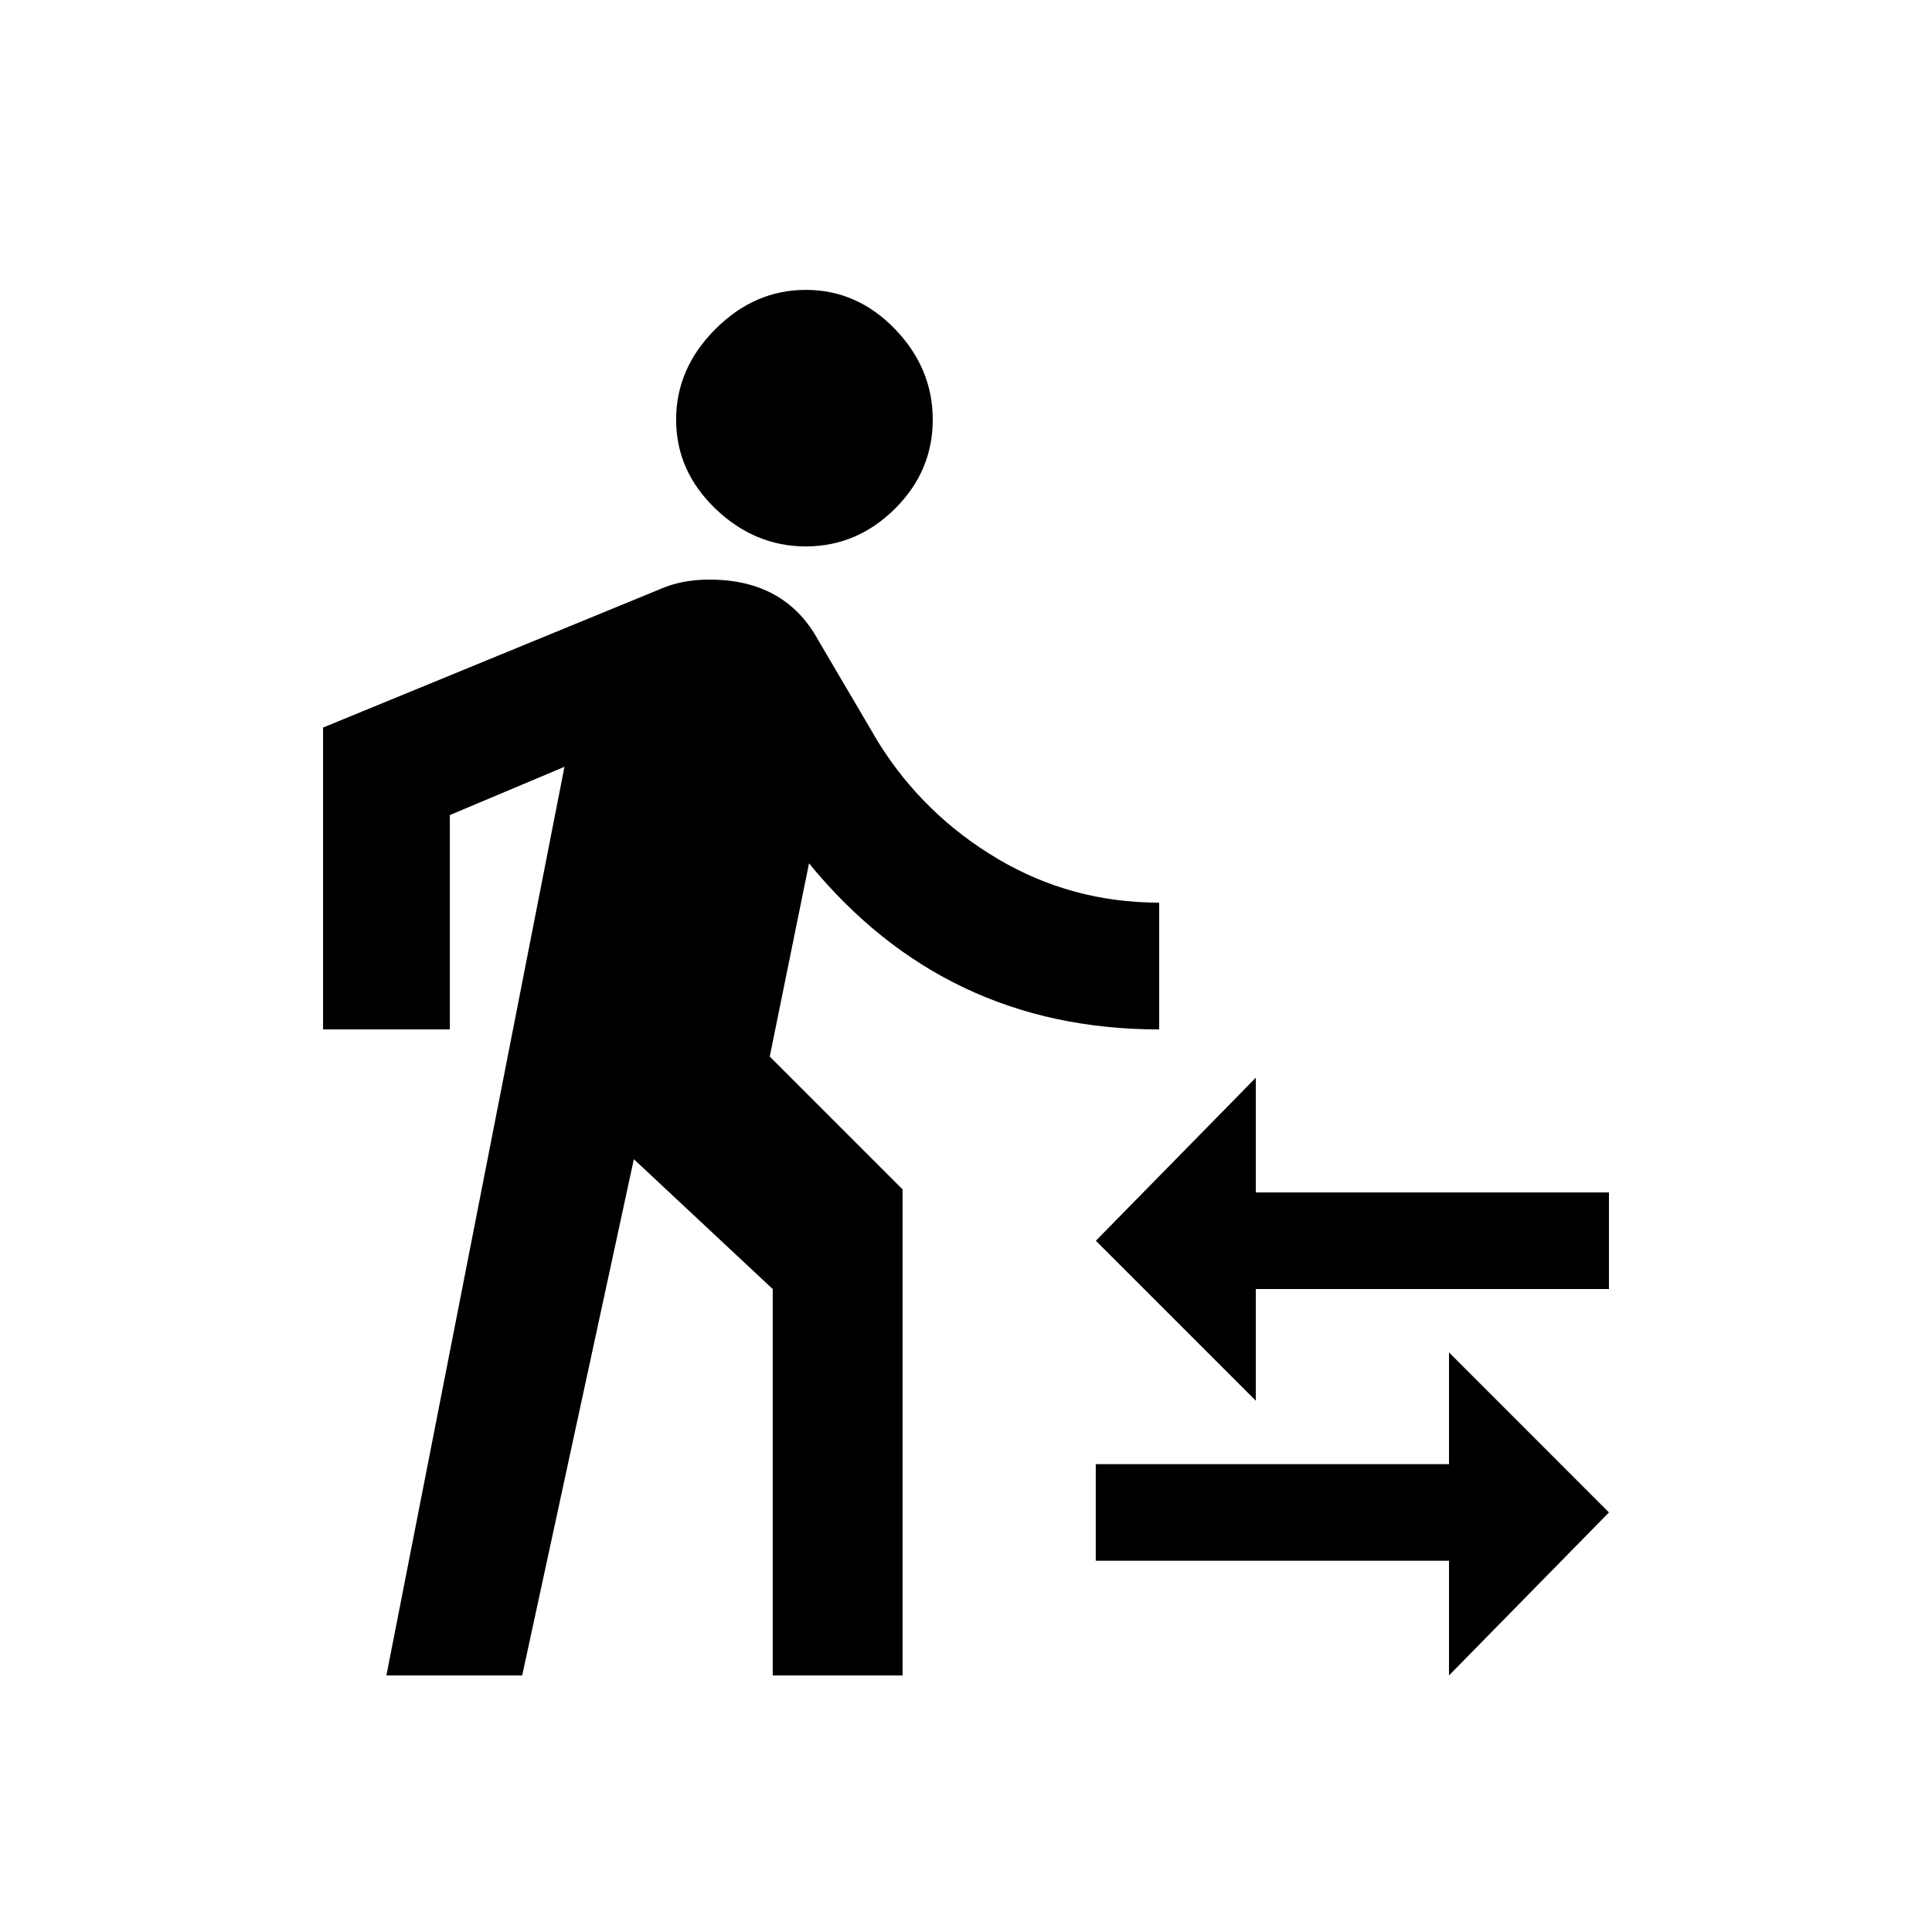 <!-- Generated by IcoMoon.io -->
<svg version="1.1" xmlns="http://www.w3.org/2000/svg" width="24" height="24" viewBox="0 0 24 24">
<title>transfer_within_a_station</title>
<path d="M7.012 9.525l-2.212 11.288h1.687l1.387-6.413 1.725 1.613v4.8h1.613v-6.038l-1.65-1.65 0.488-2.4q1.688 2.063 4.35 2.063v-1.575q-1.088 0-2.006-0.544t-1.481-1.444l-0.75-1.275q-0.412-0.75-1.35-0.75-0.338 0-0.6 0.113l-4.2 1.725v3.75h1.575v-2.663l1.425-0.6zM10.012 6.788q-0.637 0-1.125-0.469t-0.488-1.106 0.488-1.125 1.125-0.487 1.106 0.487 0.469 1.125-0.469 1.106-1.106 0.469zM18 18.188v-1.388l1.987 1.988-1.987 2.025v-1.425h-4.388v-1.2h4.388zM15.6 14.813h4.387v1.2h-4.387v1.387l-1.987-1.987 1.987-2.025v1.425z"></path>
</svg>
